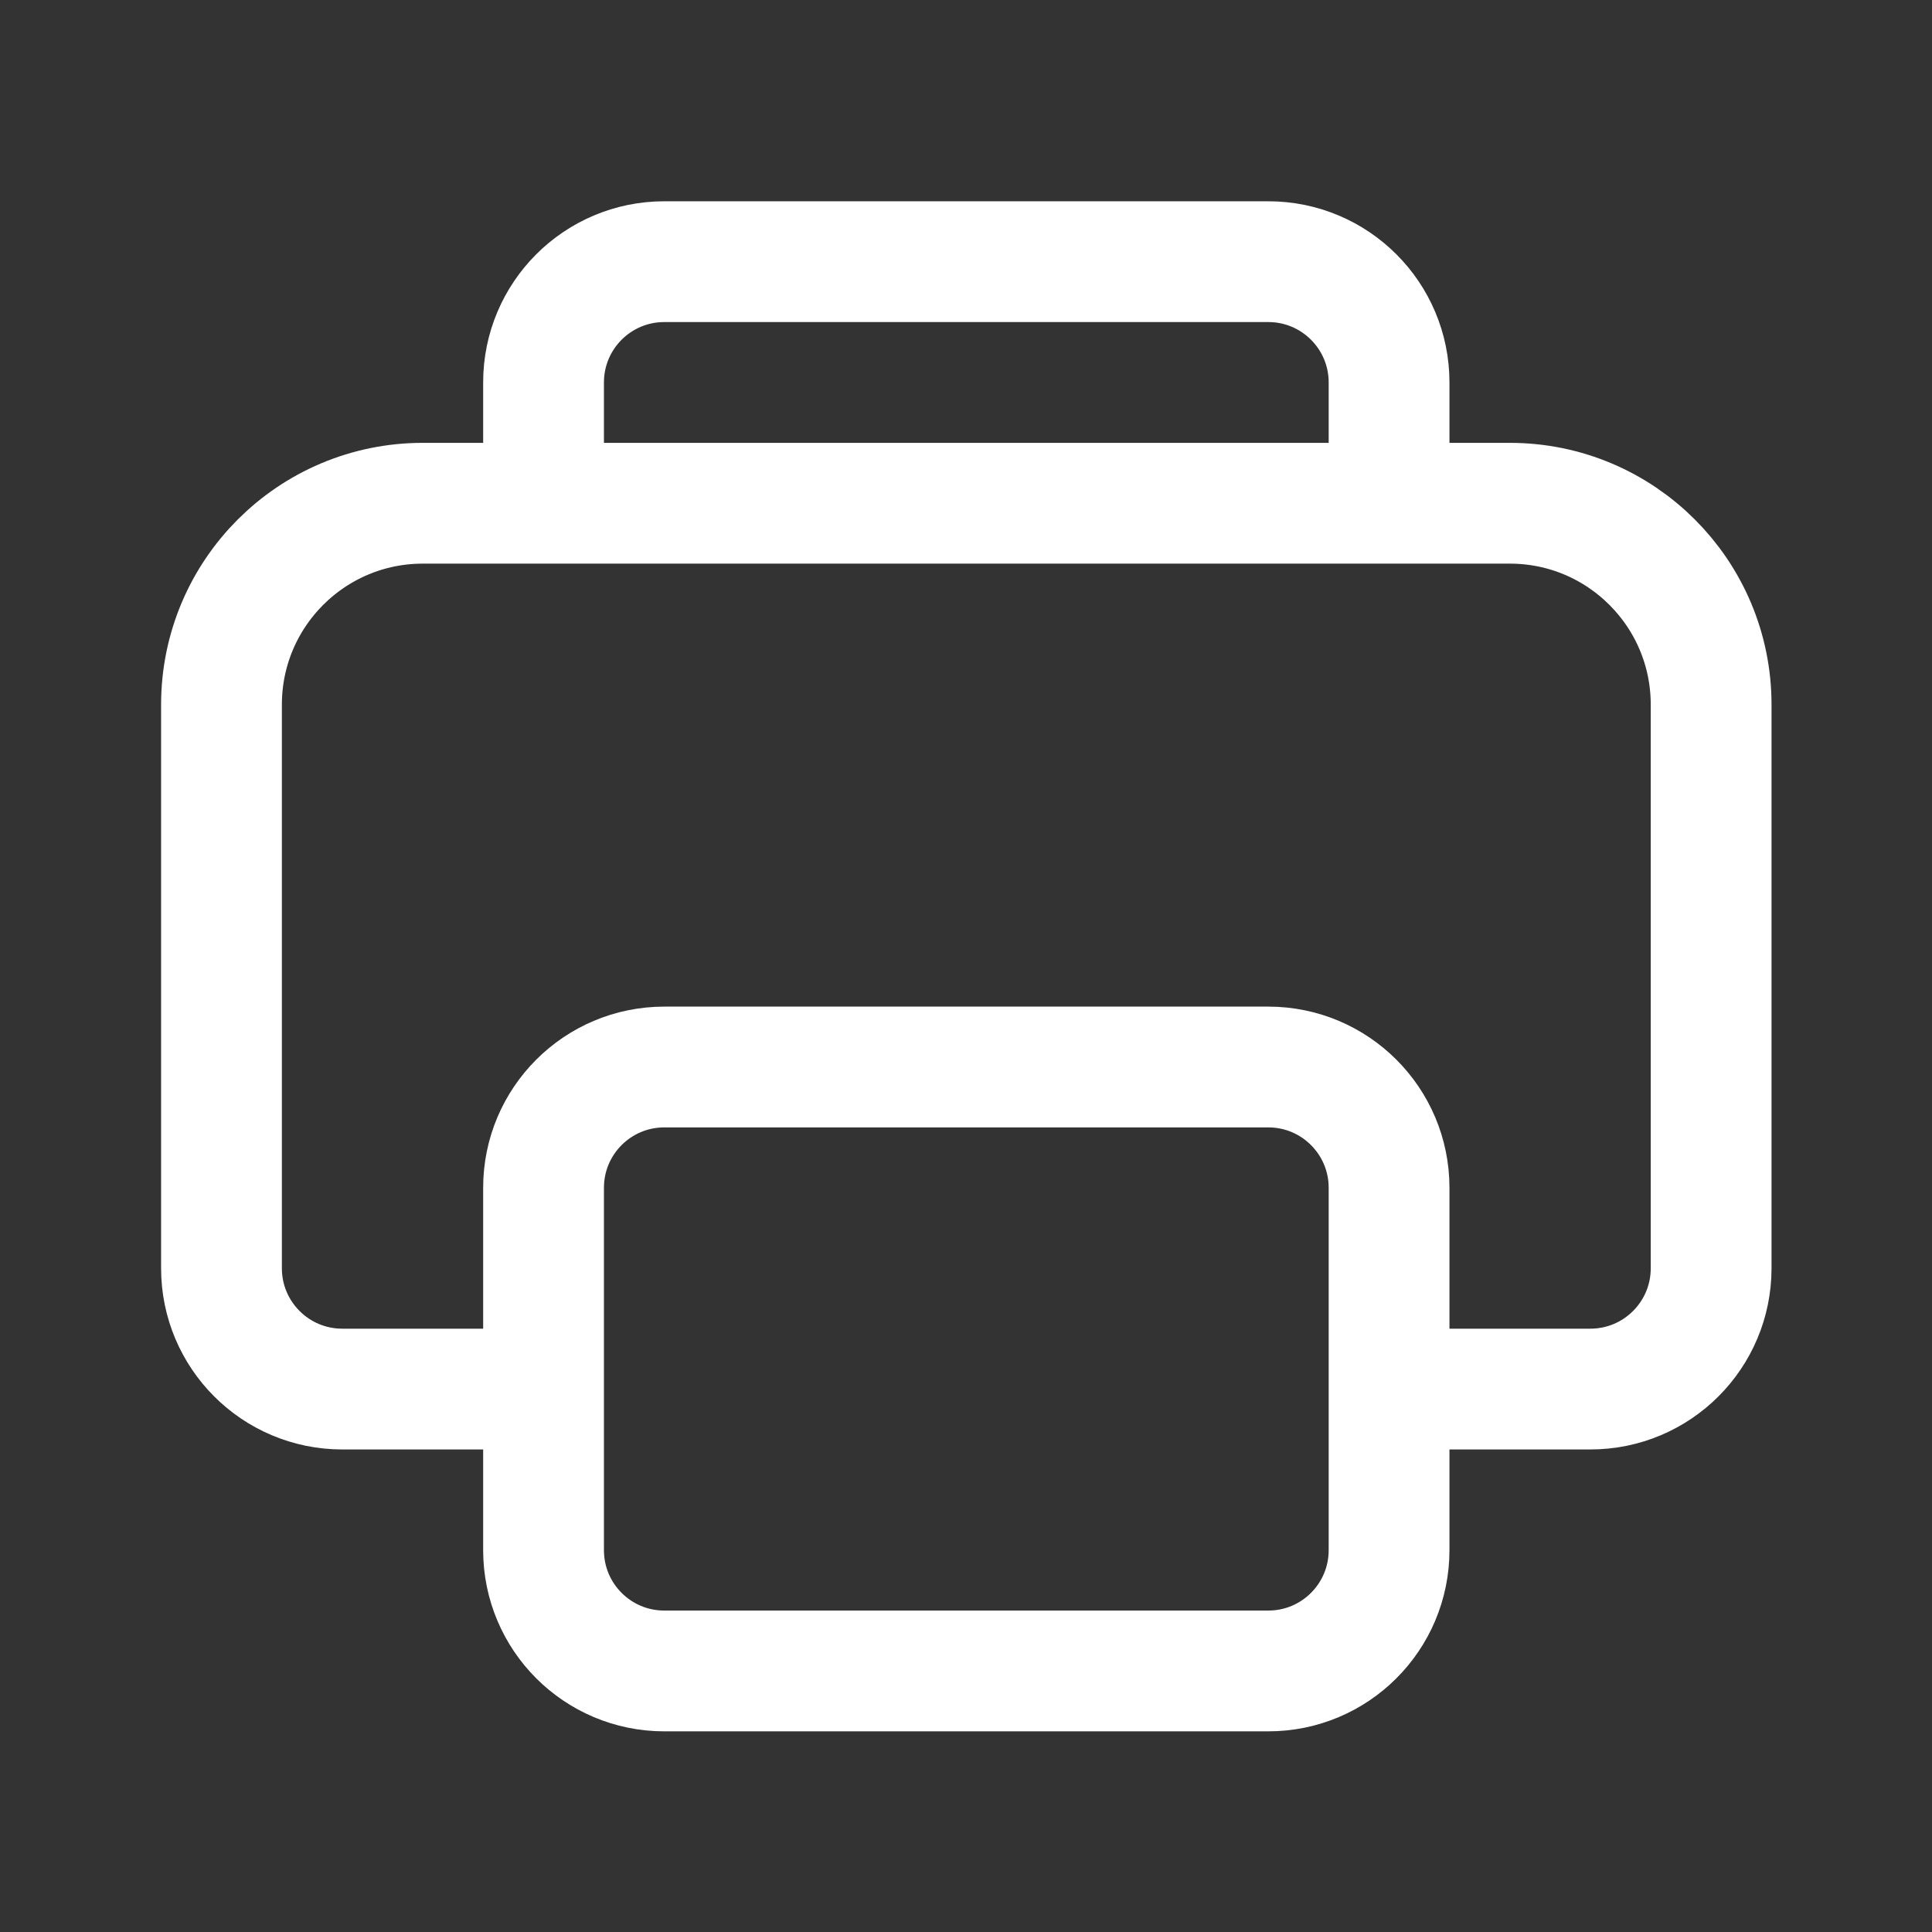 <?xml version="1.0" encoding="UTF-8"?>
<svg xmlns="http://www.w3.org/2000/svg" xmlns:xlink="http://www.w3.org/1999/xlink" width="50pt" height="50pt" viewBox="0 0 50 50" version="1.1">
<rect x="0" y="0" width="50" height="50" fill="#333333" stroke="none"/>
<g id="surface3188">
<path style="fill:none;stroke-width:3;stroke-linecap:butt;stroke-linejoin:round;stroke:rgb(100%,100%,100%);stroke-opacity:1;stroke-miterlimit:10;" d="M 13.5 34.5 L 8.501 34.5 C 6.844 34.5 5.501 33.157 5.501 31.5 L 5.501 17.501 C 5.501 14.738 7.74 12.499 10.5 12.499 L 37.5 12.499 C 40.26 12.499 42.499 14.738 42.499 17.501 L 42.499 31.5 C 42.499 33.157 41.156 34.5 39.499 34.5 L 34.5 34.5 " transform="matrix(1.042,0,0,1.042,0,0)"/>
<path style="fill:none;stroke-width:3;stroke-linecap:butt;stroke-linejoin:round;stroke:rgb(100%,100%,100%);stroke-opacity:1;stroke-miterlimit:10;" d="M 13.5 12.499 L 13.5 9.499 C 13.5 7.841 14.842 6.499 16.5 6.499 L 31.5 6.499 C 33.157 6.499 34.5 7.841 34.5 9.499 L 34.5 12.499 " transform="matrix(1.042,0,0,1.042,0,0)"/>
<path style="fill:none;stroke-width:3;stroke-linecap:butt;stroke-linejoin:round;stroke:rgb(100%,100%,100%);stroke-opacity:1;stroke-miterlimit:10;" d="M 31.5 41.501 L 16.5 41.501 C 14.842 41.501 13.5 40.159 13.5 38.501 L 13.5 29.501 C 13.5 27.844 14.842 26.501 16.5 26.501 L 31.5 26.501 C 33.157 26.501 34.5 27.844 34.5 29.501 L 34.5 38.501 C 34.5 40.159 33.157 41.501 31.5 41.501 Z M 31.5 41.501 " transform="matrix(1.042,0,0,1.042,0,0)"/>
</g>
</svg>

